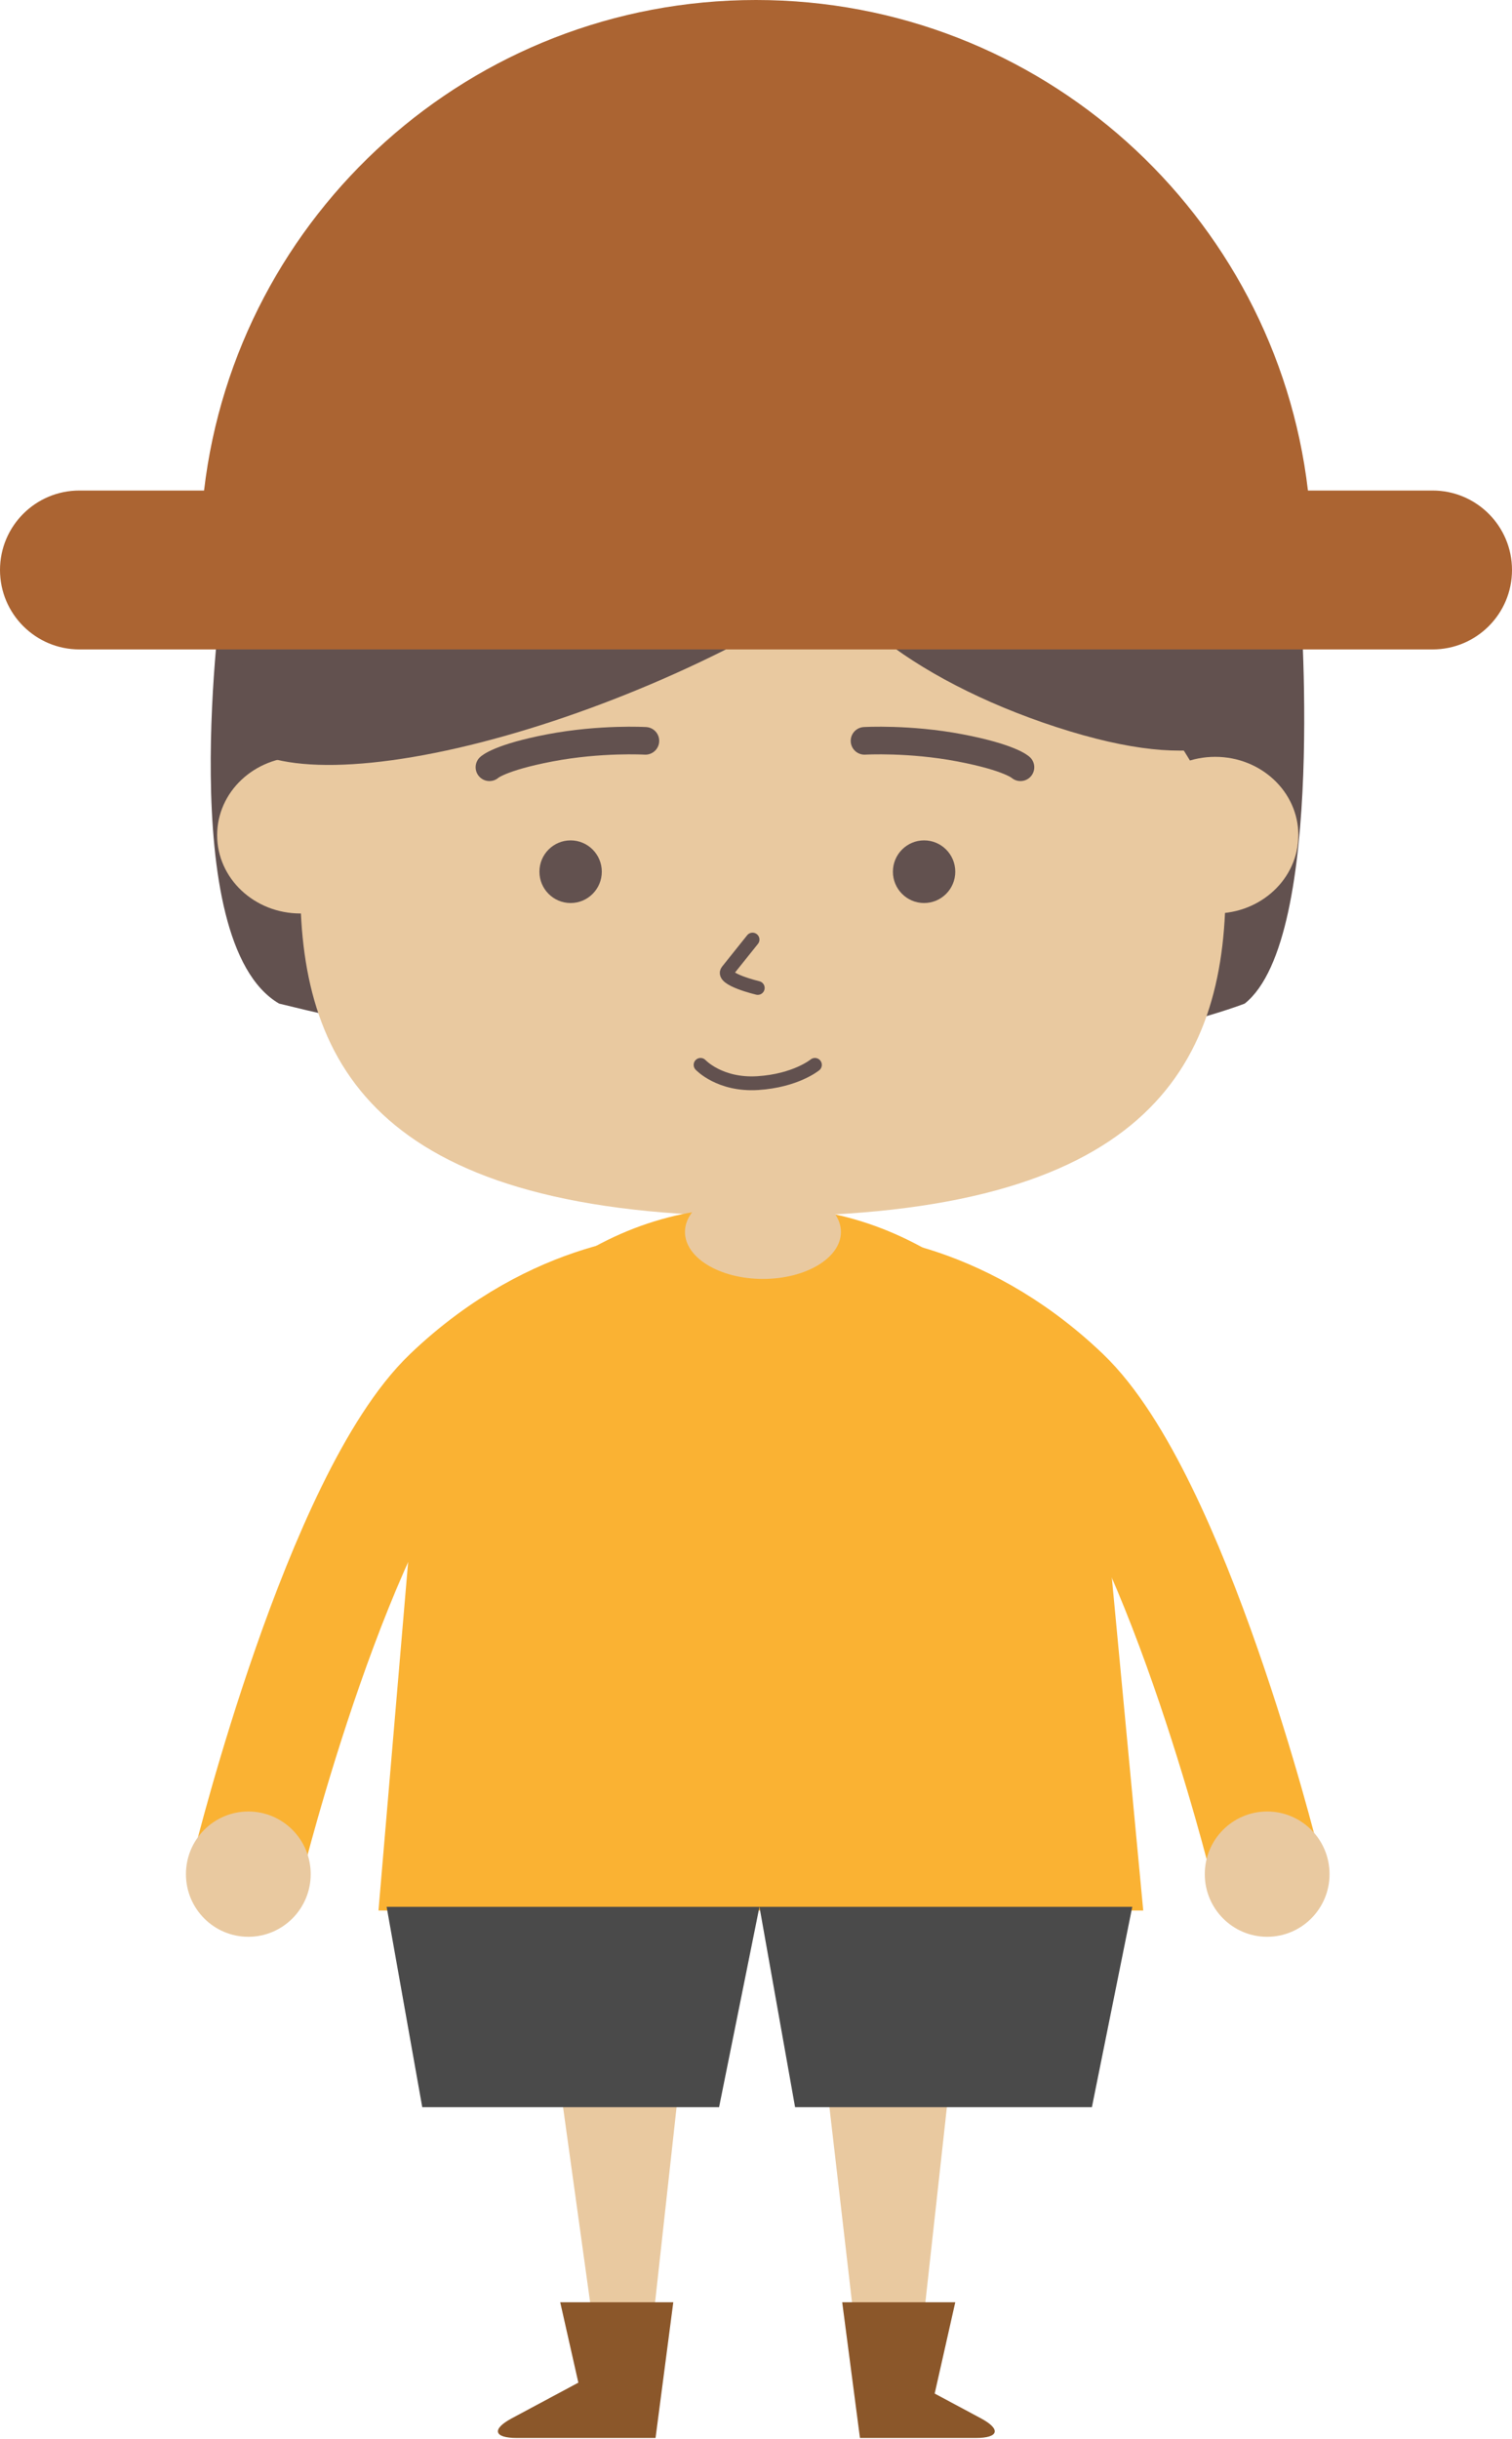 <?xml version="1.0" encoding="UTF-8" standalone="no"?>
<svg width="219px" height="353px" viewBox="0 0 219 353" version="1.1" xmlns="http://www.w3.org/2000/svg" xmlns:xlink="http://www.w3.org/1999/xlink">
    <!-- Generator: Sketch 3.7.1 (28215) - http://www.bohemiancoding.com/sketch -->
    <title>farmer</title>
    <desc>Created with Sketch.</desc>
    <defs></defs>
    <g id="Page-1" stroke="none" stroke-width="1" fill="none" fill-rule="evenodd">
        <g id="farm" transform="translate(-943, -497)">
            <g id="farmer" transform="translate(943, 497)">
                <polygon id="Rectangle-6" fill="#E9C9A0" points="78.131 280.336 100.718 280.336 93.382 346.838 87.362 346.838"></polygon>
                <polygon id="Rectangle-6-Copy" fill="#E9C9A0" points="117.282 280.336 139.869 280.336 132.533 346.838 124.976 346.838"></polygon>
                <path d="M32.142,85.941 C33.71,63.92 52.168,41.024 73.655,35.926 C73.655,35.926 78.493,31.676 109.035,31.676 C139.577,31.676 148.434,36.473 148.434,36.473 C169.875,41.773 187.96,63.958 188.282,86.045 C188.282,86.045 192.227,135.782 180.287,145.261 C180.287,145.261 126.249,166.564 40.418,145.261 C25.082,136.281 32.142,85.941 32.142,85.941 Z" id="Rectangle-1" fill="#62514F"></path>
                <g id="face" transform="translate(31.45, 80.831)" fill="#E9C9A0">
                    <path d="M79.056,95.219 C134.194,95.219 146.065,73.903 146.065,47.609 C146.065,21.315 116.064,0 79.056,0 C42.048,0 12.047,21.315 12.047,47.609 C12.047,73.903 23.917,95.219 79.056,95.219 Z" id="Oval-1"></path>
                    <ellipse id="Oval-4" cx="144.559" cy="40.052" rx="12.047" ry="11.336"></ellipse>
                    <ellipse id="Oval-4-Copy" cx="12.047" cy="40.052" rx="12.047" ry="11.336"></ellipse>
                </g>
                <g id="clothes" transform="translate(35.968, 174.538)">
                    <path d="M23.713,44.89 C25.586,22.874 44.894,2.964 66.849,0.569 C66.849,0.569 69.585,0 73.785,0 C78.871,0 80.724,0.536 80.724,0.536 C102.673,3.016 122.149,22.856 124.226,44.855 L129.62,102 L18.853,102 L23.713,44.89 Z" id="Rectangle-1-Copy" fill="#FAB233"></path>
                    <path d="M60.964,12.091 C60.964,12.091 44.803,12.091 28.981,27.205 C13.16,42.319 0.07,94.881 0.07,94.881" id="Line-Copy-3" stroke="#FAB233" stroke-width="16" stroke-linejoin="round"></path>
                    <path d="M86.254,12.091 C86.254,12.091 102.415,12.091 118.237,27.205 C134.058,42.319 147.148,94.881 147.148,94.881" id="Line-Copy-5" stroke="#FAB233" stroke-width="16" stroke-linejoin="round"></path>
                </g>
                <path d="M158.222,104.319 C180.676,104.319 187.809,97.214 187.809,88.45 C187.809,79.685 180.676,72.58 158.222,72.58 C135.767,72.58 117.565,79.685 117.565,88.45 C117.565,97.214 135.767,104.319 158.222,104.319 Z" id="Oval-3" fill="#62514F" transform="translate(152.687, 88.45) rotate(18) translate(-152.687, -88.45) "></path>
                <ellipse id="Oval-2" fill="#62514F" transform="translate(87.166, 82.342) rotate(-23) translate(-87.166, -82.342) " cx="87.166" cy="82.342" rx="58.727" ry="18.137"></ellipse>
                <path d="M93.479,107.233 C93.479,107.233 86.982,106.852 79.668,108.246 C72.353,109.64 70.892,111.055 70.892,111.055" id="Line" stroke="#62514F" stroke-width="4" stroke-linecap="round"></path>
                <path d="M147.806,107.233 C147.806,107.233 141.309,106.852 133.995,108.246 C126.68,109.64 125.219,111.055 125.219,111.055" id="Line-Copy" stroke="#62514F" stroke-width="4" stroke-linecap="round" transform="translate(136.512, 109.12) scale(-1, 1) translate(-136.512, -109.12) "></path>
                <ellipse id="Oval-6" fill="#62514F" cx="82.648" cy="126.173" rx="4.517" ry="4.534"></ellipse>
                <ellipse id="Oval-6-Copy" fill="#62514F" cx="133.846" cy="126.173" rx="4.517" ry="4.534"></ellipse>
                <path d="M101.471,154.134 C101.471,154.134 104.248,157.119 109.753,156.773 C115.258,156.426 118.035,154.134 118.035,154.134" id="Line" stroke="#62514F" stroke-width="2" stroke-linecap="round"></path>
                <path d="M109,135.997 C109,135.997 106.423,139.21 105.371,140.53 C104.415,141.729 109.753,143 109.753,143" id="Line" stroke="#62514F" stroke-width="2" stroke-linecap="round"></path>
                <ellipse id="Oval-10" fill="#E9C9A0" cx="35.968" cy="271.268" rx="9.035" ry="9.068"></ellipse>
                <ellipse id="Oval-10-Copy" fill="#E9C9A0" cx="183.538" cy="271.268" rx="9.035" ry="9.068"></ellipse>
                <ellipse id="Oval-14" fill="#E9C9A0" cx="110.506" cy="178.316" rx="11.294" ry="6.801"></ellipse>
                <g id="boot-left" transform="translate(72.107, 333.236)"></g>
                <g id="boot-right" transform="translate(132.887, 343.236) scale(-1, 1) translate(-132.887, -343.236) translate(121.387, 333.236)" fill="#8B572A">
                    <path d="M15.017,19.648 L19.829,19.648 L22.401,0 L6.023,0 L9.006,13.215 L2.313,16.798 C-0.626,18.371 -0.302,19.648 3.041,19.648 L15.017,19.648 Z" id="Combined-Shape"></path>
                </g>
                <path d="M88.483,352.884 L94.948,352.884 L97.521,333.236 L81.142,333.236 L83.769,344.872 L74.127,350.034 C71.188,351.607 71.513,352.884 74.856,352.884 L88.483,352.884 Z" id="Combined-Shape" fill="#8B572A"></path>
                <path d="M29.555,71 L11.504,71 C5.144,71 0,76.149 0,82.5 C0,88.853 5.151,94 11.504,94 L207.496,94 C213.856,94 219,88.851 219,82.5 C219,76.147 213.849,71 207.496,71 L189.445,71 C184.745,31.018 150.745,0 109.5,0 C68.255,0 34.255,31.018 29.555,71 Z" id="Combined-Shape" fill="#AB6432"></path>
                <polygon id="Rectangle-257" fill="#4A4A4A" points="110 276 164 276 158.152 305 115.16 305"></polygon>
                <polygon id="Rectangle-257" fill="#4A4A4A" points="56 276 110 276 104.152 305 61.16 305"></polygon>
            </g>
        </g>
    </g>
</svg>